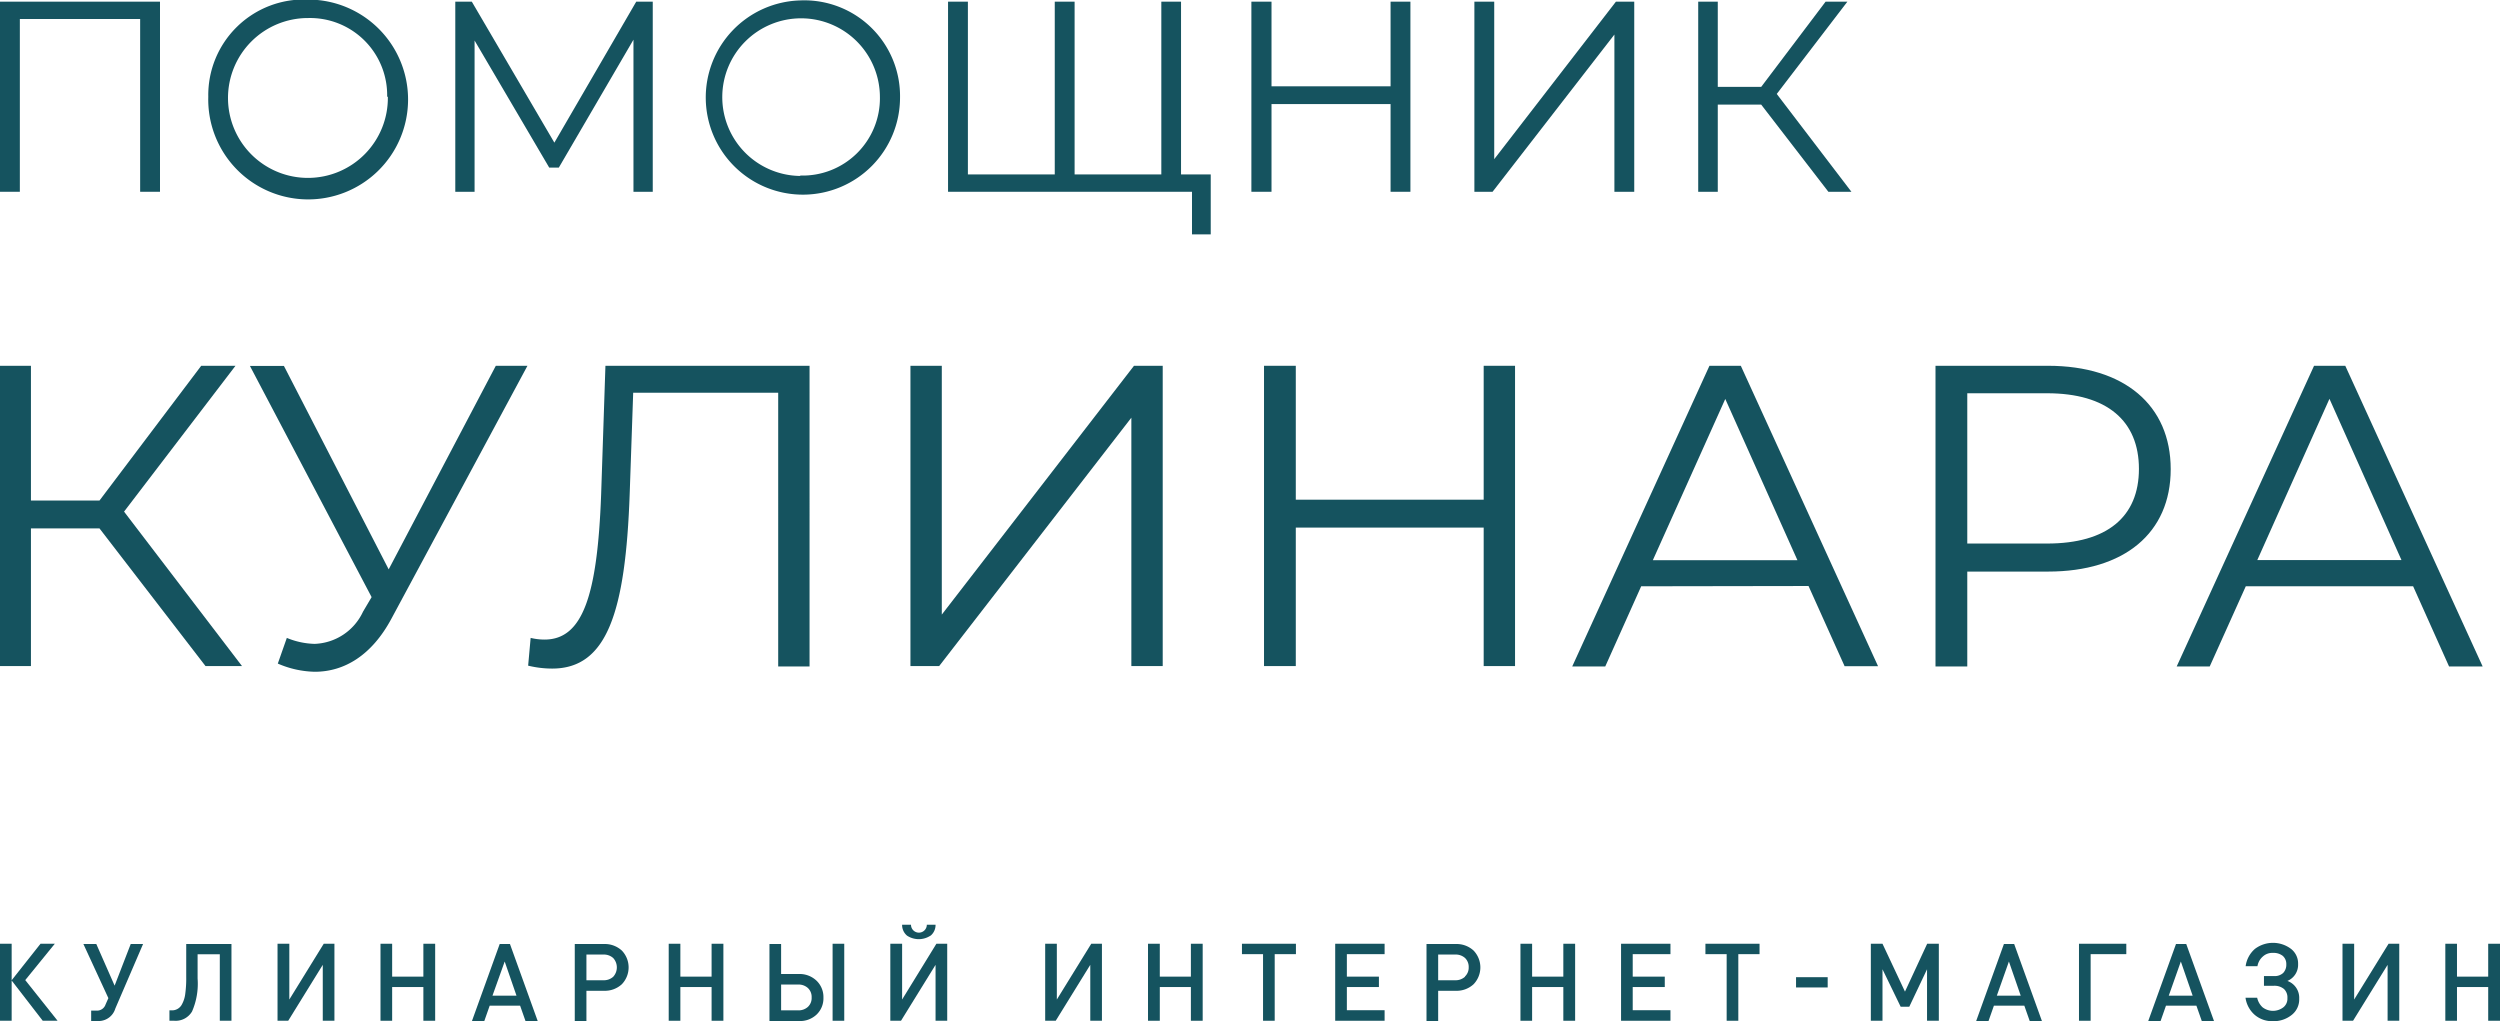 <svg id="Слой_1" data-name="Слой 1" xmlns="http://www.w3.org/2000/svg" viewBox="0 0 180.16 73.6"><defs><style>.cls-1{fill:#15535f;}</style></defs><polygon class="cls-1" points="17.44 48 8.94 36.87 16.97 26.36 14.5 26.36 7.17 36.07 2.23 36.07 2.23 26.36 0 26.36 0 48 2.23 48 2.23 38.08 7.17 38.08 14.81 48 17.44 48"/><path class="cls-1" d="M230.66,430.37a5.58,5.58,0,0,1-2-.43l-.65,1.85a7,7,0,0,0,2.66.59c2.13,0,4.11-1.18,5.53-3.83L246,410.33h-2.28L236,425l-7.55-14.66H226L234.77,427l-.62,1.05A4,4,0,0,1,230.66,430.37Z" transform="translate(-207.99 -383.97)"/><path class="cls-1" d="M251.31,419.61c-.27,7.3-1.33,10.45-4.08,10.45a4.27,4.27,0,0,1-1-.12l-.18,2a7.34,7.34,0,0,0,1.73.21c3.93,0,5.29-4,5.59-12.64l.25-7.24h10.45V432h2.26V410.33H251.62Z" transform="translate(-207.99 -383.97)"/><polygon class="cls-1" points="83.79 48 83.79 26.36 81.72 26.36 67.87 44.29 67.87 26.36 65.61 26.36 65.61 48 67.68 48 81.53 30.1 81.53 48 83.79 48"/><polygon class="cls-1" points="106.92 36.01 93.38 36.01 93.38 26.36 91.09 26.36 91.09 48 93.38 48 93.38 38.02 106.92 38.02 106.92 48 109.18 48 109.18 26.36 106.92 26.36 106.92 36.01"/><path class="cls-1" d="M338.32,426.2l2.6,5.78h2.41l-9.89-21.65h-2.26L321.29,432h2.38l2.59-5.78Zm-6-13.48,5.2,11.62H327.1Z" transform="translate(-207.99 -383.97)"/><path class="cls-1" d="M355.58,410.33h-8.11V432h2.29v-6.84h5.82c5.5,0,8.84-2.78,8.84-7.38S361.08,410.33,355.58,410.33Zm-.07,12.81h-5.75V412.31h5.75c4.33,0,6.62,2,6.62,5.45S359.84,423.14,355.51,423.14Z" transform="translate(-207.99 -383.97)"/><path class="cls-1" d="M377,410.33h-2.25L364.85,432h2.38l2.6-5.78h12.06l2.59,5.78h2.42Zm-6.34,14,5.2-11.62,5.19,11.62Z" transform="translate(-207.99 -383.97)"/><polygon class="cls-1" points="3.95 68.01 2.92 68.01 0.84 70.64 0.84 68.01 0 68.01 0 73.56 0.84 73.56 0.84 70.66 3.08 73.56 4.15 73.56 1.82 70.63 3.95 68.01"/><path class="cls-1" d="M216.25,455l-1.32-3H214l1.8,3.9-.2.45a.65.65,0,0,1-.64.45h-.4v.75h.58a1.26,1.26,0,0,0,1.16-.9l2-4.65h-.89Z" transform="translate(-207.99 -383.97)"/><path class="cls-1" d="M221.41,454.37a8.27,8.27,0,0,1-.07,1.22,2.08,2.08,0,0,1-.23.74.8.8,0,0,1-.76.45h-.15v.75h.35a1.37,1.37,0,0,0,1.28-.67,5,5,0,0,0,.4-2.37v-1.75h1.6v4.79h.84V452h-3.26Z" transform="translate(-207.99 -383.97)"/><polygon class="cls-1" points="20.85 72.03 20.85 68.01 20 68.01 20 73.56 20.77 73.56 23.26 69.53 23.26 73.56 24.1 73.56 24.1 68.01 23.33 68.01 20.85 72.03"/><polygon class="cls-1" points="30.51 70.38 28.26 70.38 28.26 68.01 27.42 68.01 27.42 73.56 28.26 73.56 28.26 71.13 30.51 71.13 30.51 73.56 31.36 73.56 31.36 68.01 30.51 68.01 30.51 70.38"/><path class="cls-1" d="M244,452l-2,5.55h.89l.39-1.11h2.19l.39,1.11h.88l-2-5.55Zm-.52,3.72.88-2.46.85,2.46Z" transform="translate(-207.99 -383.97)"/><path class="cls-1" d="M251.51,452h-2.1v5.55h.84v-2.18h1.26a1.81,1.81,0,0,0,1.29-.47,1.75,1.75,0,0,0,0-2.43A1.81,1.81,0,0,0,251.51,452Zm.67,2.36a1,1,0,0,1-.72.25h-1.21v-1.85h1.21a1,1,0,0,1,.72.25,1,1,0,0,1,0,1.35Z" transform="translate(-207.99 -383.97)"/><polygon class="cls-1" points="51.28 70.38 49.03 70.38 49.03 68.01 48.19 68.01 48.19 73.56 49.03 73.56 49.03 71.13 51.28 71.13 51.28 73.56 52.13 73.56 52.13 68.01 51.28 68.01 51.28 70.38"/><path class="cls-1" d="M265.56,454.16h-1.28V452h-.84v5.55h2.12a1.74,1.74,0,0,0,1.28-.47,1.61,1.61,0,0,0,.49-1.21,1.63,1.63,0,0,0-.49-1.22A1.77,1.77,0,0,0,265.56,454.16Zm.65,2.37a1,1,0,0,1-.72.25h-1.21v-1.86h1.21a1,1,0,0,1,.72.25.88.88,0,0,1,.27.68A.87.87,0,0,1,266.21,456.53Z" transform="translate(-207.99 -383.97)"/><rect class="cls-1" x="60" y="68.01" width="0.84" height="5.55"/><path class="cls-1" d="M275.05,451.4a1,1,0,0,0,.36-.79h-.63a.57.57,0,0,1-1.14,0H273a1,1,0,0,0,.36.79,1.54,1.54,0,0,0,1.68,0Z" transform="translate(-207.99 -383.97)"/><polygon class="cls-1" points="65.01 72.03 65.01 68.01 64.16 68.01 64.16 73.56 64.93 73.56 67.42 69.53 67.42 73.56 68.26 73.56 68.26 68.01 67.48 68.01 65.01 72.03"/><polygon class="cls-1" points="76.16 72.03 76.16 68.01 75.32 68.01 75.32 73.56 76.08 73.56 78.57 69.53 78.57 73.56 79.41 73.56 79.41 68.01 78.64 68.01 76.16 72.03"/><polygon class="cls-1" points="85.82 70.38 83.58 70.38 83.58 68.01 82.73 68.01 82.73 73.56 83.58 73.56 83.58 71.13 85.82 71.13 85.82 73.56 86.67 73.56 86.67 68.01 85.82 68.01 85.82 70.38"/><polygon class="cls-1" points="89.5 68.76 91.02 68.76 91.02 73.56 91.86 73.56 91.86 68.76 93.39 68.76 93.39 68.01 89.5 68.01 89.5 68.76"/><polygon class="cls-1" points="96.22 73.56 99.78 73.56 99.78 72.8 97.06 72.8 97.06 71.13 99.37 71.13 99.37 70.38 97.06 70.38 97.06 68.76 99.78 68.76 99.78 68.01 96.22 68.01 96.22 73.56"/><path class="cls-1" d="M312.9,452h-2.11v5.55h.84v-2.18h1.27a1.8,1.8,0,0,0,1.28-.47,1.75,1.75,0,0,0,0-2.43A1.8,1.8,0,0,0,312.9,452Zm.66,2.36a1,1,0,0,1-.72.25h-1.21v-1.85h1.21a1,1,0,0,1,.73.25.89.89,0,0,1,.26.67A.87.87,0,0,1,313.56,454.34Z" transform="translate(-207.99 -383.97)"/><polygon class="cls-1" points="112.66 70.38 110.41 70.38 110.41 68.01 109.57 68.01 109.57 73.56 110.41 73.56 110.41 71.13 112.66 71.13 112.66 73.56 113.51 73.56 113.51 68.01 112.66 68.01 112.66 70.38"/><polygon class="cls-1" points="116.82 73.56 120.38 73.56 120.38 72.8 117.66 72.8 117.66 71.13 119.97 71.13 119.97 70.38 117.66 70.38 117.66 68.76 120.38 68.76 120.38 68.01 116.82 68.01 116.82 73.56"/><polygon class="cls-1" points="122.9 68.76 124.43 68.76 124.43 73.56 125.27 73.56 125.27 68.76 126.8 68.76 126.8 68.01 122.9 68.01 122.9 68.76"/><rect class="cls-1" x="129.43" y="70.42" width="2.28" height="0.74"/><polygon class="cls-1" points="137.28 71.46 135.66 68.01 134.82 68.01 134.82 73.56 135.66 73.56 135.66 69.85 136.97 72.55 137.59 72.55 138.87 69.85 138.87 73.56 139.72 73.56 139.72 68.01 138.88 68.01 137.28 71.46"/><path class="cls-1" d="M352.4,452l-2,5.55h.89l.39-1.11h2.19l.39,1.11h.88l-2-5.55Zm-.51,3.72.87-2.46.85,2.46Z" transform="translate(-207.99 -383.97)"/><polygon class="cls-1" points="149.82 73.56 150.66 73.56 150.66 68.76 153.23 68.76 153.23 68.01 149.82 68.01 149.82 73.56"/><path class="cls-1" d="M364.8,452l-2,5.55h.89l.39-1.11h2.19l.39,1.11h.88l-2-5.55Zm-.52,3.72.87-2.46.85,2.46Z" transform="translate(-207.99 -383.97)"/><path class="cls-1" d="M372.83,454.66a1.26,1.26,0,0,0,.77-1.22,1.33,1.33,0,0,0-.51-1.09,2.16,2.16,0,0,0-2.6,0,2,2,0,0,0-.67,1.25h.85a1.19,1.19,0,0,1,.39-.7,1,1,0,0,1,.73-.26,1.06,1.06,0,0,1,.7.21.77.77,0,0,1,.26.61.85.85,0,0,1-.23.63.9.9,0,0,1-.65.22h-.73v.7h.71a1.06,1.06,0,0,1,.73.23.83.83,0,0,1,.25.66.79.79,0,0,1-.29.66,1.23,1.23,0,0,1-1.5,0,1.31,1.31,0,0,1-.39-.69h-.84a2,2,0,0,0,.67,1.24,1.91,1.91,0,0,0,1.29.45,2.07,2.07,0,0,0,1.37-.45,1.42,1.42,0,0,0,.54-1.17A1.29,1.29,0,0,0,372.83,454.66Z" transform="translate(-207.99 -383.97)"/><polygon class="cls-1" points="169.65 72.03 169.65 68.01 168.81 68.01 168.81 73.56 169.57 73.56 172.06 69.53 172.06 73.56 172.9 73.56 172.9 68.01 172.13 68.01 169.65 72.03"/><polygon class="cls-1" points="179.31 70.38 177.06 70.38 177.06 68.01 176.22 68.01 176.22 73.56 177.06 73.56 177.06 71.13 179.31 71.13 179.31 73.56 180.16 73.56 180.16 68.01 179.31 68.01 179.31 70.38"/><polygon class="cls-1" points="11.53 13.82 11.53 0.12 0 0.12 0 13.82 1.43 13.82 1.43 1.37 10.1 1.37 10.1 13.82 11.53 13.82"/><path class="cls-1" d="M223,390.94a7.2,7.2,0,1,0,7.2-7A6.89,6.89,0,0,0,223,390.94Zm12.94,0a5.76,5.76,0,1,1-5.74-5.67A5.56,5.56,0,0,1,235.89,390.94Z" transform="translate(-207.99 -383.97)"/><polygon class="cls-1" points="45.65 13.82 47.04 13.82 47.04 0.12 45.85 0.12 39.95 10.28 34 0.12 32.81 0.12 32.81 13.82 34.2 13.82 34.2 2.92 39.58 12.08 40.27 12.08 45.65 2.86 45.65 13.82"/><path class="cls-1" d="M265.66,384a7,7,0,1,0,7.19,7A6.9,6.9,0,0,0,265.66,384Zm0,12.65a5.68,5.68,0,1,1,5.74-5.68A5.57,5.57,0,0,1,265.66,396.62Z" transform="translate(-207.99 -383.97)"/><polygon class="cls-1" points="87.25 16.89 87.25 12.57 85.11 12.57 85.11 0.12 83.69 0.12 83.69 12.57 77.44 12.57 77.44 0.12 76.01 0.12 76.01 12.57 69.75 12.57 69.75 0.12 68.32 0.12 68.32 13.82 85.9 13.82 85.9 16.89 87.25 16.89"/><polygon class="cls-1" points="101.64 13.82 101.64 0.12 100.21 0.12 100.21 6.22 91.63 6.22 91.63 0.12 90.18 0.12 90.18 13.82 91.63 13.82 91.63 7.5 100.21 7.5 100.21 13.82 101.64 13.82"/><polygon class="cls-1" points="117.77 13.82 117.77 0.12 116.45 0.12 107.68 11.47 107.68 0.12 106.25 0.12 106.25 13.82 107.56 13.82 116.34 2.49 116.34 13.82 117.77 13.82"/><polygon class="cls-1" points="122.38 0.12 122.38 13.82 123.79 13.82 123.79 7.54 126.92 7.54 131.76 13.82 133.42 13.82 128.04 6.77 133.13 0.12 131.56 0.12 126.92 6.26 123.79 6.26 123.79 0.12 122.38 0.12"/></svg>